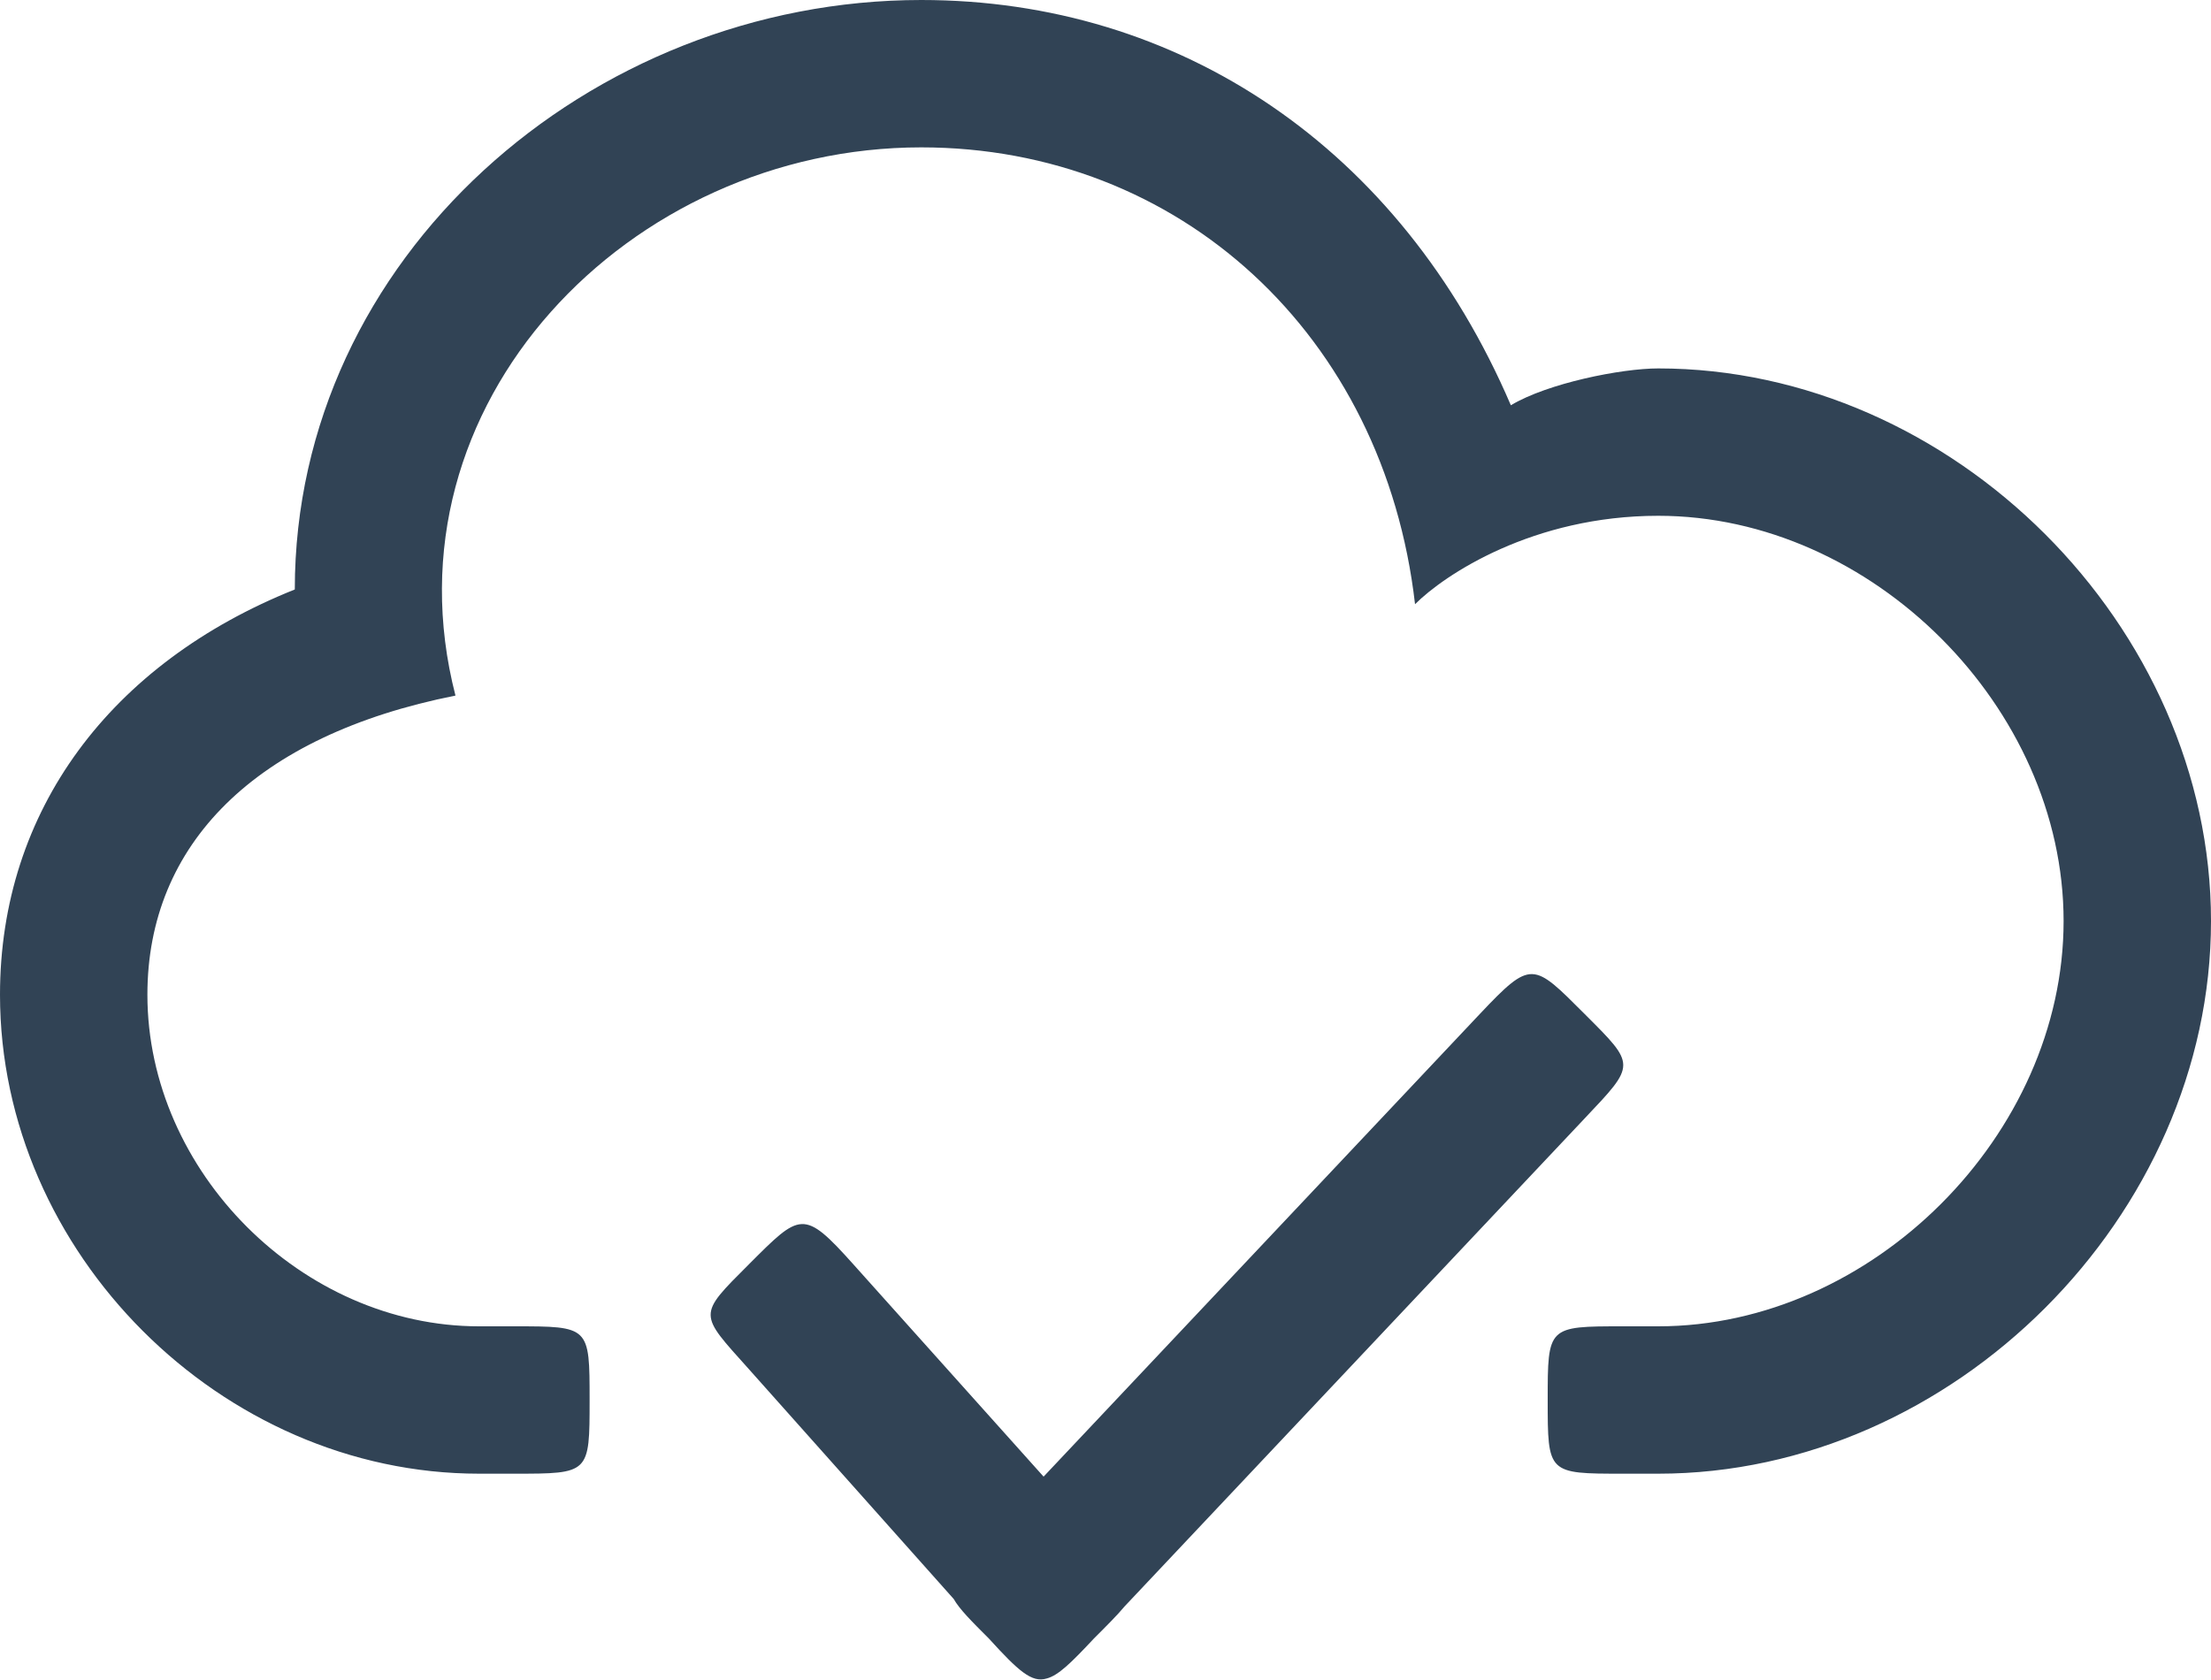 <?xml version="1.0" encoding="UTF-8"?>
<svg width="75px" height="57px" viewBox="0 0 75 57" version="1.1" xmlns="http://www.w3.org/2000/svg" xmlns:xlink="http://www.w3.org/1999/xlink">
    <!-- Generator: Sketch 41.2 (35397) - http://www.bohemiancoding.com/sketch -->
    <title>icon-marketing-downtime</title>
    <desc>Created with Sketch.</desc>
    <defs></defs>
    <g id="Page-1" stroke="none" stroke-width="1" fill="none" fill-rule="evenodd">
        <g id="icon-marketing-downtime" fill="#314355">
            <g id="marketing_downtime">
                <path d="M16.25,6.98 L17.45,6.98 C20,6.98 20,6.98 20,9.48 C20,11.98 20,11.98 17.45,11.98 L16.25,11.98 C10.25,11.98 5,17.23 5,23.23 C5,28.33 8.65,32.03 15.45,33.38 C12.9,43.28 21.35,51.98 31.25,51.98 C40,51.98 46.95,45.63 48,36.48 C49,37.48 52,39.48 56.25,39.48 C63.5,39.48 70,32.98 70,25.73 C70,18.48 63.5,11.98 56.25,11.98 L55.05,11.98 C52.5,11.98 52.5,11.98 52.5,9.48 C52.5,6.98 52.5,6.98 55.05,6.98 L56.25,6.98 C66.25,6.98 75,15.73 75,25.73 C75,35.73 66.25,44.48 56.25,44.48 C55,44.48 52.5,43.98 51.25,43.23 C47.5,51.98 40,56.98 31.25,56.98 C20,56.98 10,48.23 10,36.98 C3.75,34.48 0,29.48 0,23.23 C0,14.48 7.5,6.98 16.25,6.98 Z M35.5,0.03 C35.9,0.13 36.35,0.58 37.1,1.38 C37.55,1.83 37.9,2.18 38.15,2.48 L53.75,19.03 C55.5,20.88 55.5,20.83 53.75,22.58 C52,24.33 51.95,24.43 50.2,22.58 L35.4,6.88 L28.95,14.08 C27.25,15.98 27.15,15.83 25.4,14.08 C23.65,12.33 23.7,12.43 25.4,10.53 L32.35,2.73 C32.55,2.38 32.95,1.98 33.55,1.38 C34.55,0.28 35,-0.12 35.5,0.03 Z" id="Shape" transform="translate(37.5, 28.49) scale(1, -1) translate(-37.5, -28.49) "></path>
            </g>
        </g>
    </g>
</svg>